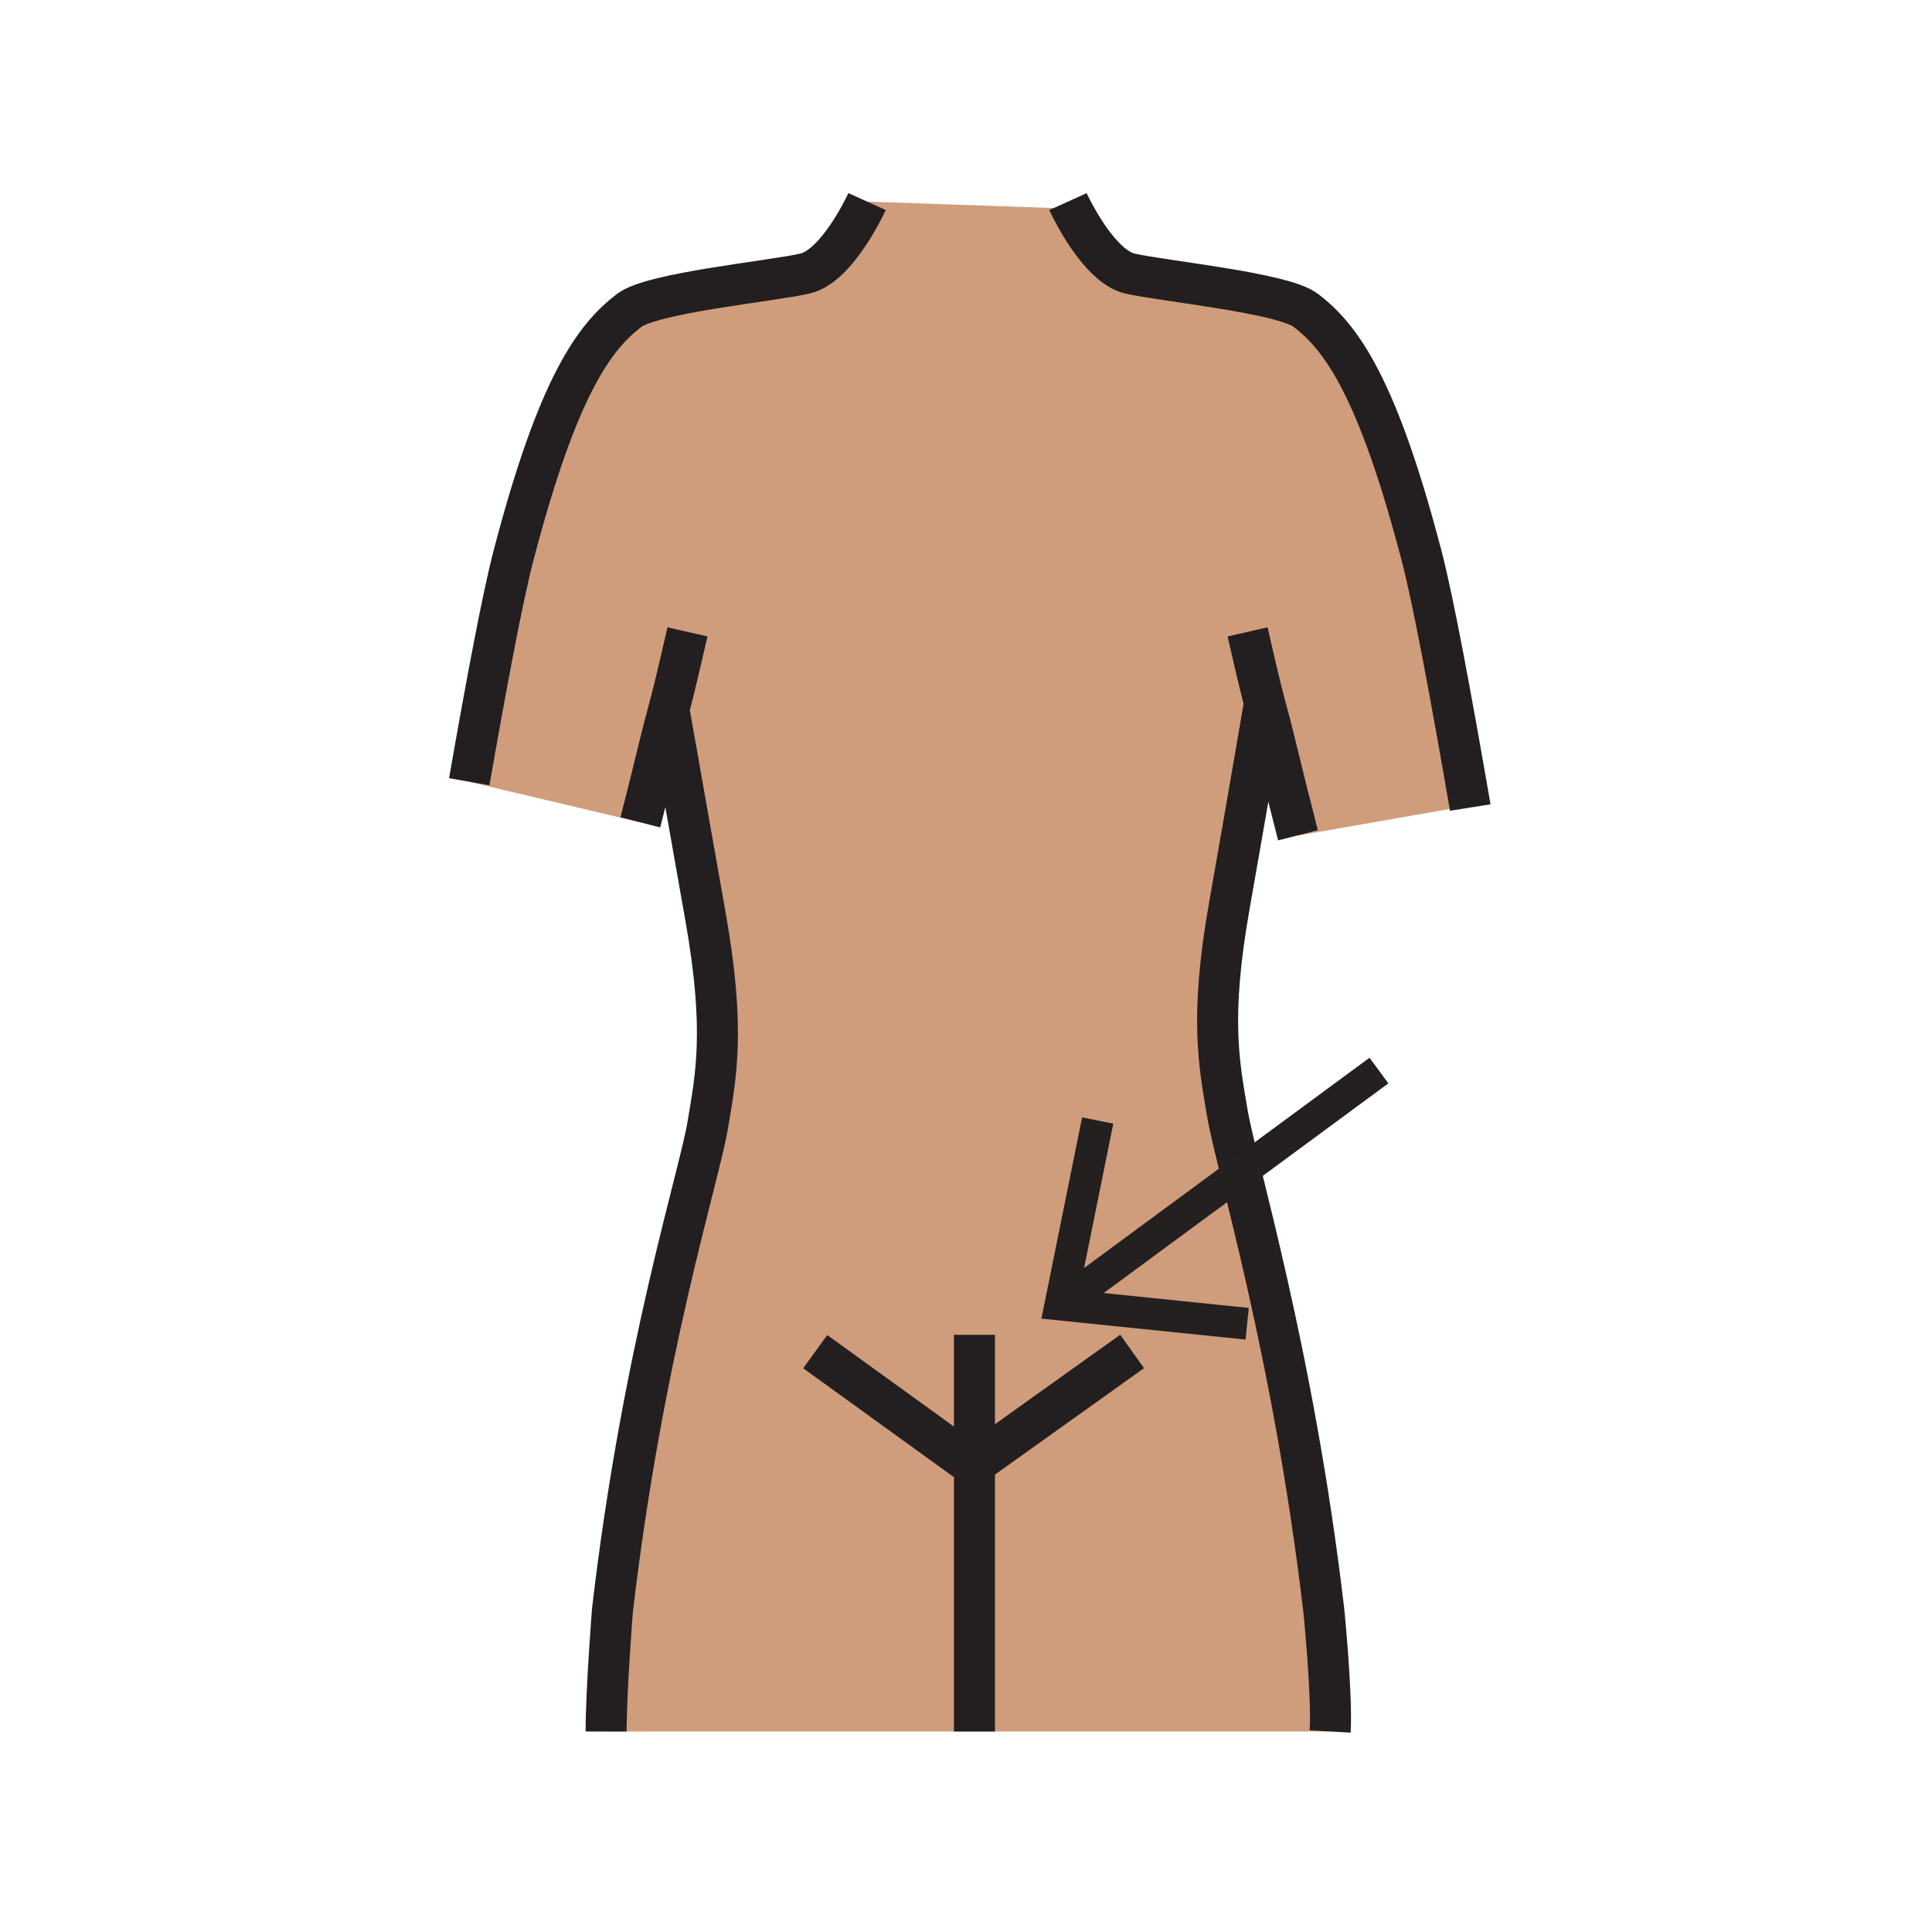 <?xml version="1.0"?><svg xmlns="http://www.w3.org/2000/svg" width="850.394" height="850.394" viewBox="0 0 850.394 850.394" overflow="visible"><path d="M557.01 310.98l-.72.2s-7.15 41.98-15.19 87.54c-8.76 49.65-4.47 69.68-.89 91.12 3.83 22.97 29.1 104.851 42.5 219.2 0 0 3.71 36.88 2.78 53.09h-318.7c0-18.06 2.78-53.31 2.78-53.31 13.4-114.34 38.12-190.65 41.96-213.62 3.57-21.45 7.86-41.48-.89-91.13-8.04-45.55-16.09-91.11-16.09-91.11l-.33-.09c-1.14 4.21-2.27 8.31-5.03 19.74-1.85 7.71-4.39 17.84-7.33 29.36l-75.32-17.84.01-.04c7.59-43.45 14.72-81.39 19.5-99.67 19.45-74.34 35.46-96.07 50.99-107.85 10.22-7.75 62.96-12.84 77.32-16.17 14.39-3.32 27.29-31.67 27.29-31.67l89.95 3.12c3.83 7.45 14.341 25.91 25.771 28.56 14.36 3.33 67.11 8.41 77.33 16.16 15.53 11.78 31.53 33.52 50.979 107.85 5.17 19.73 13.061 62.36 21.32 110.11l-75.66 13.24-.02-.1c-3.551-13.87-6.62-26.1-8.78-35.05-3.15-13.11-4.18-16.58-5.53-21.64z" fill="#cf9d7c" class="aac-skin-fill"></path><g fill="none" stroke="#231f20" stroke-width="18.053"><path d="M381.65 88.73s-12.9 28.35-27.29 31.67c-14.36 3.33-67.1 8.42-77.32 16.17-15.53 11.78-31.54 33.51-50.99 107.85-4.78 18.28-11.91 56.22-19.5 99.67M302.6 278.12c-5.35 23.38-6.87 29.16-8.38 34.75-1.14 4.21-2.27 8.31-5.03 19.74-1.85 7.71-4.39 17.84-7.33 29.36M294.55 312.96s8.05 45.56 16.09 91.11c8.75 49.65 4.46 69.68.89 91.13-3.84 22.97-28.56 99.28-41.96 213.62 0 0-2.78 35.25-2.78 53.31M470.08 88.74s.54 1.19 1.52 3.11c3.83 7.45 14.341 25.91 25.771 28.56 14.36 3.33 67.11 8.41 77.33 16.16 15.53 11.78 31.53 33.52 50.979 107.85 5.17 19.73 13.061 62.36 21.32 110.11.05.31.11.61.16.92M549.14 278.13c4.75 20.78 6.48 27.66 7.87 32.85 1.351 5.06 2.38 8.53 5.53 21.64 2.16 8.95 5.229 21.18 8.78 35.05M556.29 311.18s-7.15 41.98-15.19 87.54c-8.76 49.65-4.47 69.68-.89 91.12 3.83 22.97 29.1 104.851 42.5 219.2 0 0 3.71 36.88 2.78 53.09M498.31 594.86l-69.39 49.56-.81.58-69.27-50.05M428.92 587.55V762.13"></path></g><path fill="none" d="M0 0h850.394v850.394H0z"></path><path fill="none" stroke="#23201f" stroke-width="14" d="M606.956 471.216L467.829 573.698M548.947 582.662l-82.171-8.433 16.394-81.018"></path></svg>